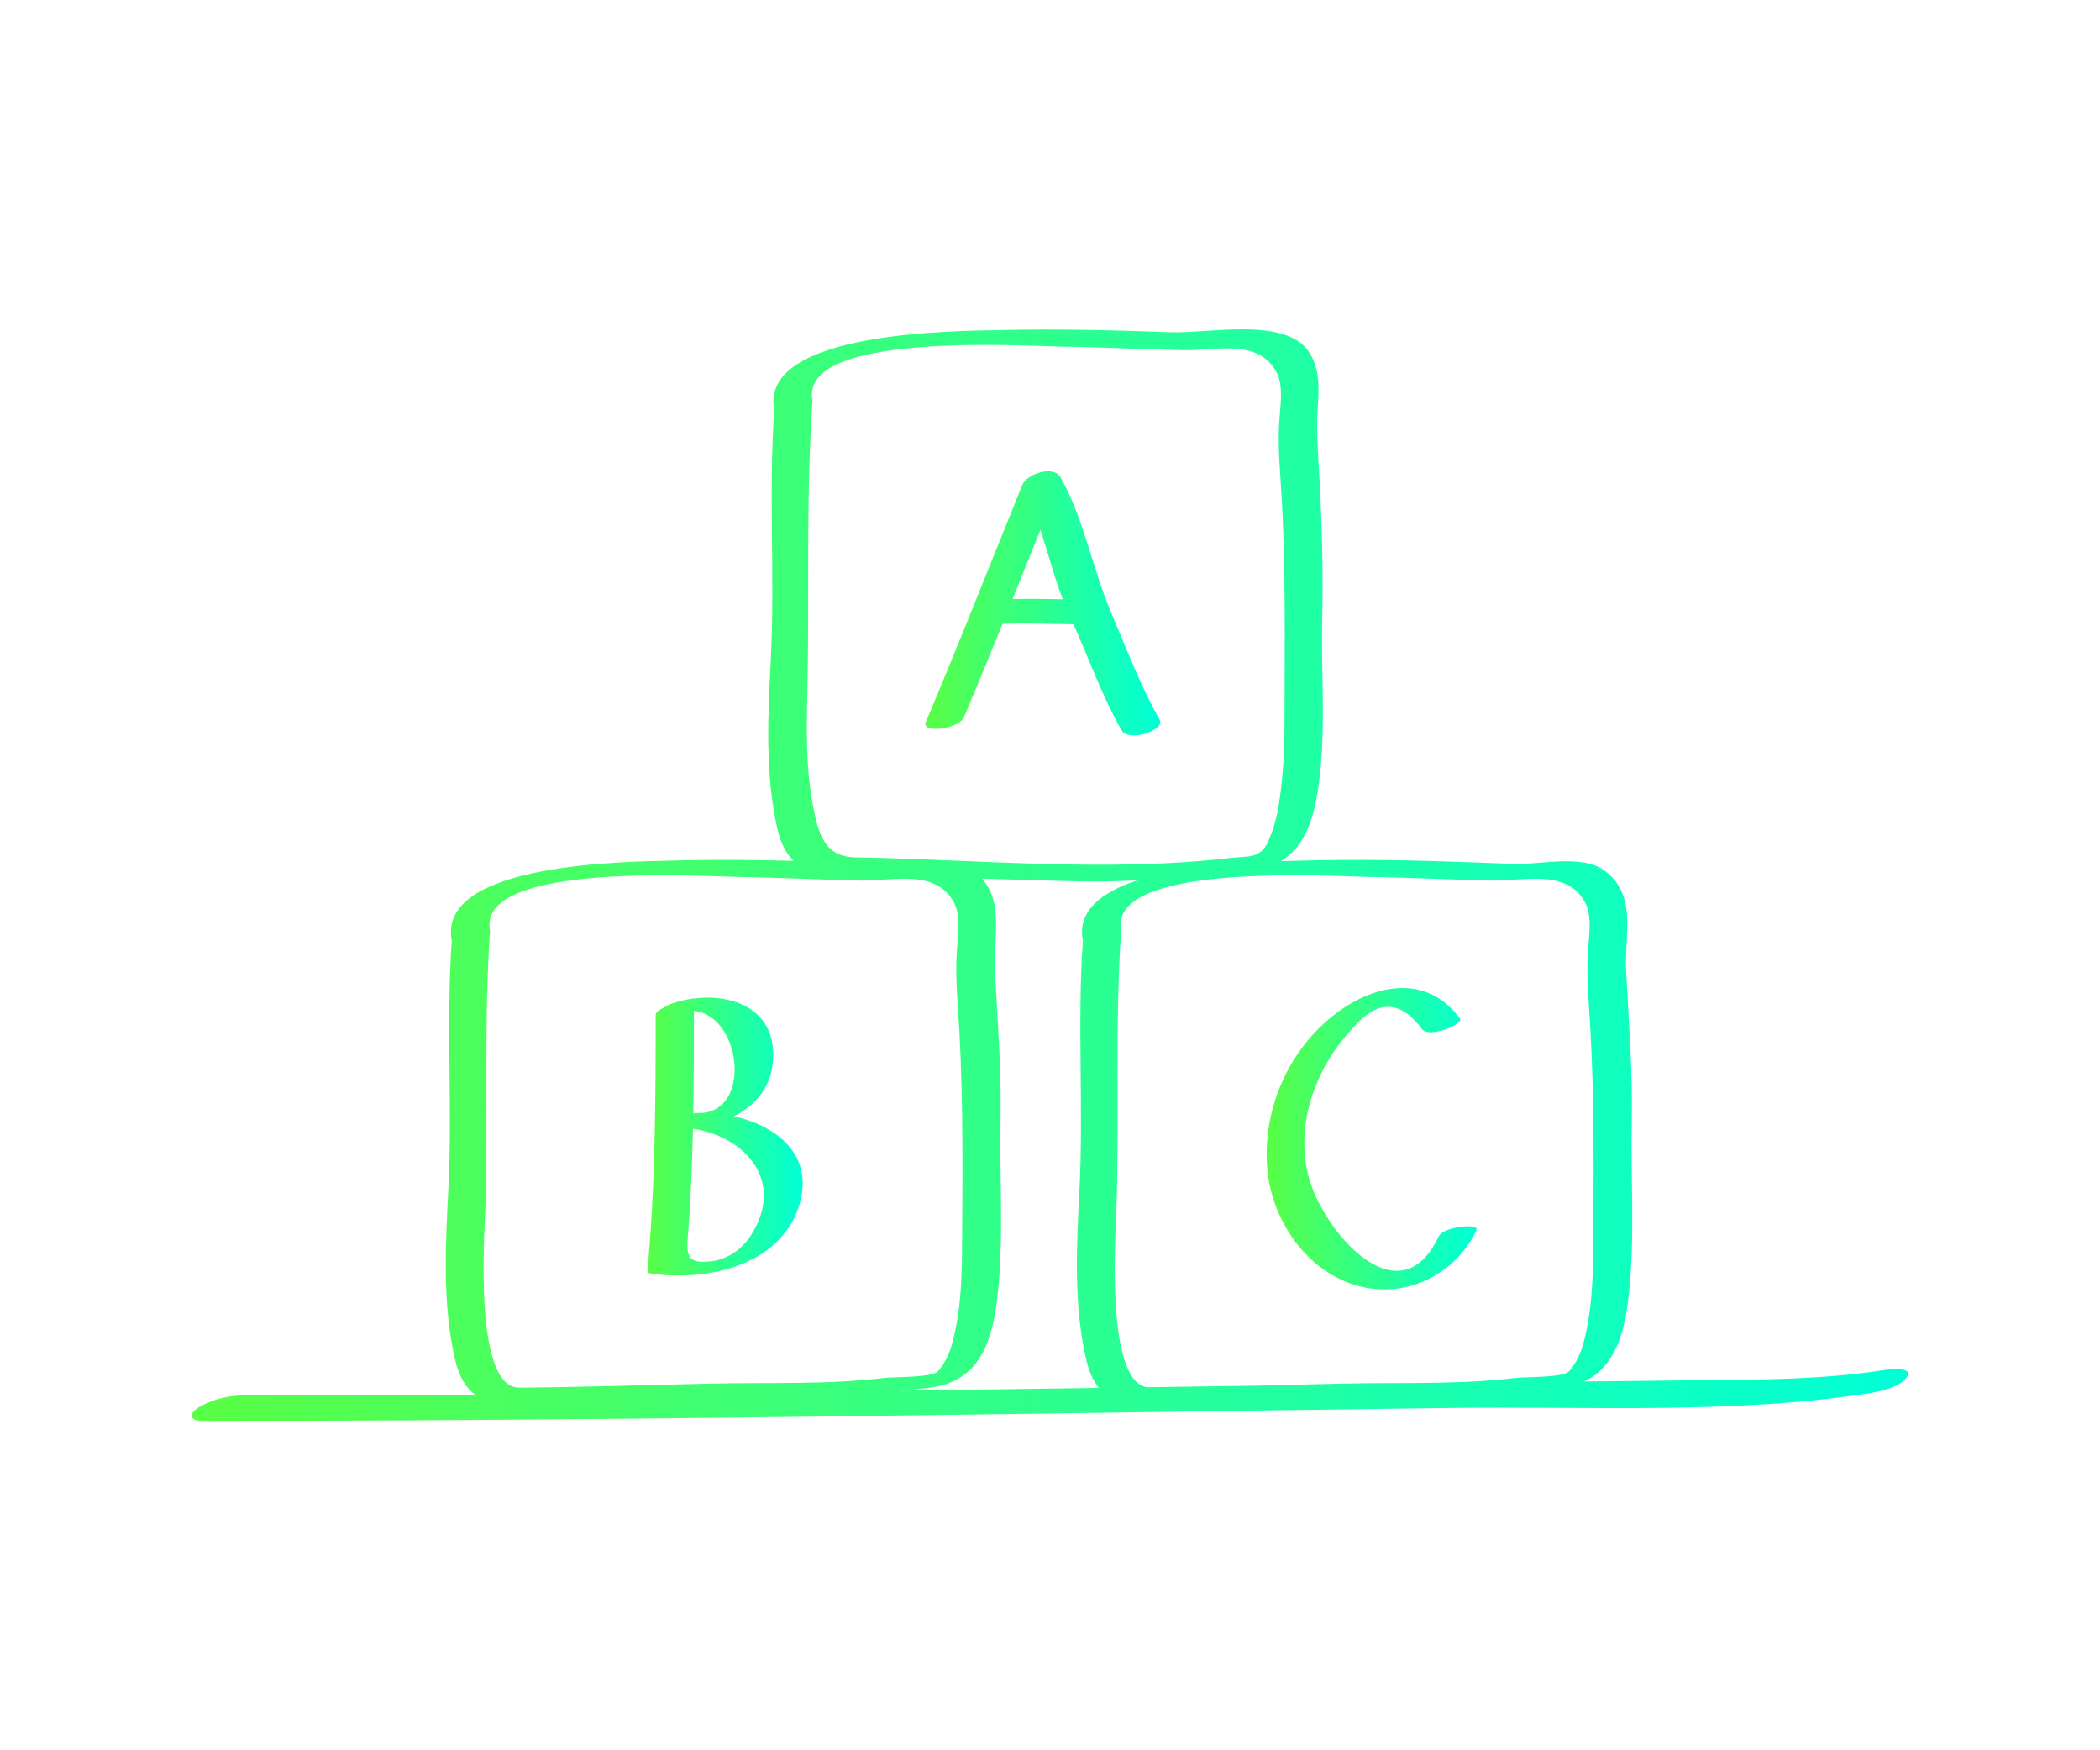 <?xml version="1.0" encoding="utf-8"?>
<!-- Generator: Adobe Illustrator 15.0.0, SVG Export Plug-In . SVG Version: 6.00 Build 0)  -->
<!DOCTYPE svg PUBLIC "-//W3C//DTD SVG 1.1//EN" "http://www.w3.org/Graphics/SVG/1.1/DTD/svg11.dtd">
<svg version="1.1" id="Layer_1" xmlns="http://www.w3.org/2000/svg" xmlns:xlink="http://www.w3.org/1999/xlink" x="0px" y="0px"
	 width="170.697px" height="142.248px" viewBox="0 0 170.697 142.248" enable-background="new 0 0 170.697 142.248"
	 xml:space="preserve">
<g>
	<linearGradient id="SVGID_1_" gradientUnits="userSpaceOnUse" x1="75.216" y1="49.035" x2="94.316" y2="49.035">
		<stop  offset="0" style="stop-color:#5AFF45"/>
		<stop  offset="1" style="stop-color:#00FFD7"/>
		<stop  offset="1" style="stop-color:#00FFD7"/>
	</linearGradient>
	<path fill="url(#SVGID_1_)" d="M78.361,58.273c1.065-2.518,2.101-5.046,3.127-7.578c1.923-0.076,3.844,0.012,5.77,0.034
		c1.282,2.893,2.329,5.831,3.899,8.611c0.581,1.029,3.572-0.02,3.112-0.834c-1.602-2.836-2.714-5.809-3.98-8.795
		c-1.511-3.562-2.183-7.542-4.084-10.92c-0.568-1.011-2.745-0.28-3.109,0.619c-2.606,6.426-5.14,12.881-7.843,19.267
		C74.852,59.628,77.939,59.269,78.361,58.273z M86.384,48.702c-1.359-0.029-2.719-0.056-4.08-0.014
		c0.756-1.874,1.508-3.749,2.263-5.625C85.196,44.932,85.676,46.858,86.384,48.702z"/>
	<linearGradient id="SVGID_2_" gradientUnits="userSpaceOnUse" x1="52.623" y1="92.371" x2="65.249" y2="92.371">
		<stop  offset="0" style="stop-color:#5AFF45"/>
		<stop  offset="1" style="stop-color:#00FFD7"/>
		<stop  offset="1" style="stop-color:#00FFD7"/>
	</linearGradient>
	<path fill="url(#SVGID_2_)" d="M52.893,103.495c4.462,0.676,10.477-0.588,12.039-5.443c1.34-4.167-1.791-6.555-5.285-7.328
		c1.776-0.879,3.094-2.4,3.198-4.702c0.206-4.581-4.349-5.61-7.881-4.577c-0.462,0.135-0.787,0.29-0.989,0.438
		c-0.394,0.163-0.679,0.374-0.679,0.622c0,6.952-0.034,13.907-0.671,20.834C52.682,103.439,52.772,103.491,52.893,103.495z
		 M61.037,100.4c-0.709,1.114-1.883,1.942-3.195,2.099c-1.724,0.206-2.079-0.203-1.939-1.902c0.107-1.293,0.179-2.588,0.246-3.882
		c0.088-1.66,0.139-3.321,0.177-4.983C60.559,92.374,63.861,95.968,61.037,100.4z M57.144,90.444c-0.202,0-0.404,0.003-0.6,0.013
		c-0.045,0.002-0.114,0.015-0.194,0.031c0.05-2.776,0.057-5.555,0.056-8.331C60.166,82.501,61.132,90.048,57.144,90.444z"/>
	<linearGradient id="SVGID_3_" gradientUnits="userSpaceOnUse" x1="102.96" y1="92.545" x2="120.034" y2="92.545">
		<stop  offset="0" style="stop-color:#5AFF45"/>
		<stop  offset="1" style="stop-color:#00FFD7"/>
		<stop  offset="1" style="stop-color:#00FFD7"/>
	</linearGradient>
	<path fill="url(#SVGID_3_)" d="M110.99,104.646c3.746,0.725,7.436-1.293,9.026-4.67c0.274-0.584-2.688-0.312-3.079,0.518
		c-3.229,6.858-9.484-0.554-10.58-4.914c-0.758-3.013-0.183-5.98,1.213-8.69c0.727-1.413,1.713-2.669,2.823-3.799
		c1.906-1.941,3.655-1.556,5.182,0.535c0.591,0.809,3.41-0.428,3.112-0.834c-2.614-3.579-6.773-2.912-10.032-0.478
		c-3.964,2.964-6.109,7.971-5.63,12.836C103.455,99.495,106.572,103.791,110.99,104.646z"/>
	<linearGradient id="SVGID_4_" gradientUnits="userSpaceOnUse" x1="15.582" y1="71.123" x2="155.114" y2="71.123">
		<stop  offset="0" style="stop-color:#5AFF45"/>
		<stop  offset="1" style="stop-color:#00FFD7"/>
		<stop  offset="1" style="stop-color:#00FFD7"/>
	</linearGradient>
	<path fill="url(#SVGID_4_)" d="M152.994,111.364c-4.779,0.744-9.616,0.756-14.439,0.802c-3.271,0.031-6.541,0.073-9.812,0.109
		c2.545-1.154,3.307-3.946,3.643-6.963c0.526-4.71,0.156-9.534,0.249-14.267c0.079-4.053-0.25-8.11-0.458-12.156
		c-0.146-2.903,0.935-6.071-1.71-8.102c-1.735-1.332-4.942-0.573-6.926-0.583c-1.349-0.006-2.697-0.077-4.044-0.126
		c-4.542-0.162-9.086-0.261-13.63-0.133c-0.413,0.012-1.015,0.022-1.747,0.044c2.047-1.23,2.745-3.707,3.093-6.396
		c0.572-4.398,0.164-8.842,0.261-13.258c0.084-3.845-0.014-7.654-0.226-11.494c-0.101-1.849-0.259-3.692-0.146-5.543
		c0.097-1.612,0.236-3.078-0.595-4.525c-1.776-3.09-8.218-1.658-11.312-1.77c-4.619-0.167-9.241-0.285-13.863-0.177
		c-3.393,0.079-19.676,0.028-18.402,6.524c-0.469,6.775,0.073,13.569-0.281,20.348c-0.235,4.501-0.47,9.2,0.533,13.627
		c0.285,1.256,0.74,2.084,1.33,2.64c-3.315-0.085-6.631-0.114-9.948-0.021c-3.361,0.095-19.096,0.131-17.846,6.51
		c-0.47,6.775,0.072,13.568-0.282,20.346c-0.234,4.501-0.469,9.202,0.534,13.628c0.337,1.485,0.903,2.379,1.651,2.918
		c-6.275,0.036-12.55,0.061-18.826,0.062c-1.24,0-2.603,0.33-3.668,0.982c-0.818,0.503-0.709,1.088,0.292,1.087
		c22.429-0.003,44.856-0.261,67.283-0.581c11.469-0.164,22.938-0.332,34.407-0.474c11.235-0.139,22.764,0.528,33.903-1.207
		c0.862-0.136,2.583-0.516,3.046-1.393C155.492,111.006,153.209,111.331,152.994,111.364z M111.336,71.271
		c3.335,0.049,6.667,0.23,10,0.293c2.541,0.046,5.944-0.952,7.467,1.699c0.64,1.114,0.363,2.764,0.278,3.974
		c-0.153,2.178,0.082,4.378,0.202,6.554c0.328,5.969,0.257,11.981,0.216,17.961c-0.018,2.437-0.138,4.9-0.752,7.269
		c-0.229,0.88-0.597,1.741-1.204,2.425c-0.467,0.524-3.57,0.444-4.344,0.537c-4.61,0.556-9.301,0.359-13.938,0.458
		c-2.293,0.049-4.586,0.111-6.879,0.169c-3.063,0.043-6.129,0.088-9.193,0.132c-3.331-0.648-2.509-12.386-2.442-14.435
		c0.248-7.496-0.129-15.039,0.375-22.521c0.016-0.054,0.02-0.107,0.009-0.162C90.037,70.037,108.369,71.228,111.336,71.271z
		 M86.244,28.169c3.335,0.048,6.667,0.229,10.001,0.291c2.541,0.047,5.943-0.951,7.466,1.699c0.642,1.115,0.364,2.766,0.279,3.975
		c-0.153,2.178,0.083,4.379,0.203,6.554c0.322,5.862,0.221,11.749,0.22,17.62c0,2.48-0.09,4.971-0.524,7.416
		c-0.165,0.927-0.436,1.823-0.814,2.684c-0.622,1.408-1.681,1.159-3.075,1.322c-10.104,1.177-20.317,0.128-30.459-0.049
		c-2.541-0.045-3.009-1.896-3.454-4.174c-0.587-3.012-0.53-6.176-0.462-9.229c0.175-7.844-0.124-15.771,0.408-23.596
		c0.015-0.054,0.02-0.108,0.009-0.163C64.946,26.935,83.278,28.126,86.244,28.169z M60.033,71.271
		c3.334,0.049,6.666,0.23,10.001,0.293c2.541,0.046,5.943-0.952,7.465,1.699c0.641,1.114,0.364,2.764,0.279,3.974
		c-0.153,2.178,0.083,4.378,0.203,6.554c0.327,5.969,0.256,11.981,0.215,17.961c-0.017,2.437-0.138,4.9-0.752,7.269
		c-0.229,0.88-0.596,1.741-1.203,2.425c-0.467,0.524-3.57,0.444-4.344,0.537c-4.61,0.556-9.301,0.359-13.938,0.458
		c-5.255,0.112-10.511,0.296-15.767,0.331c-3.686,0.025-2.816-12.355-2.747-14.465c0.247-7.496-0.13-15.039,0.376-22.521
		c0.014-0.054,0.019-0.107,0.008-0.162C38.733,70.037,57.066,71.228,60.033,71.271z M73.157,113.015
		c0.771-0.073,1.54-0.145,2.318-0.227c4.155-0.438,5.197-3.791,5.607-7.476c0.526-4.71,0.157-9.534,0.249-14.267
		c0.078-4.053-0.251-8.11-0.457-12.156c-0.133-2.624,0.728-5.461-1.055-7.482c2.649,0.086,5.3,0.168,7.951,0.221
		c1.578,0.03,3.132-0.006,4.678-0.08c-2.874,0.941-4.909,2.454-4.428,4.908c-0.47,6.775,0.072,13.568-0.282,20.346
		c-0.234,4.501-0.47,9.202,0.535,13.628c0.24,1.062,0.597,1.82,1.053,2.366c-1.036,0.015-2.073,0.029-3.11,0.044
		C81.863,112.902,77.51,112.959,73.157,113.015z"/>
</g>
</svg>

